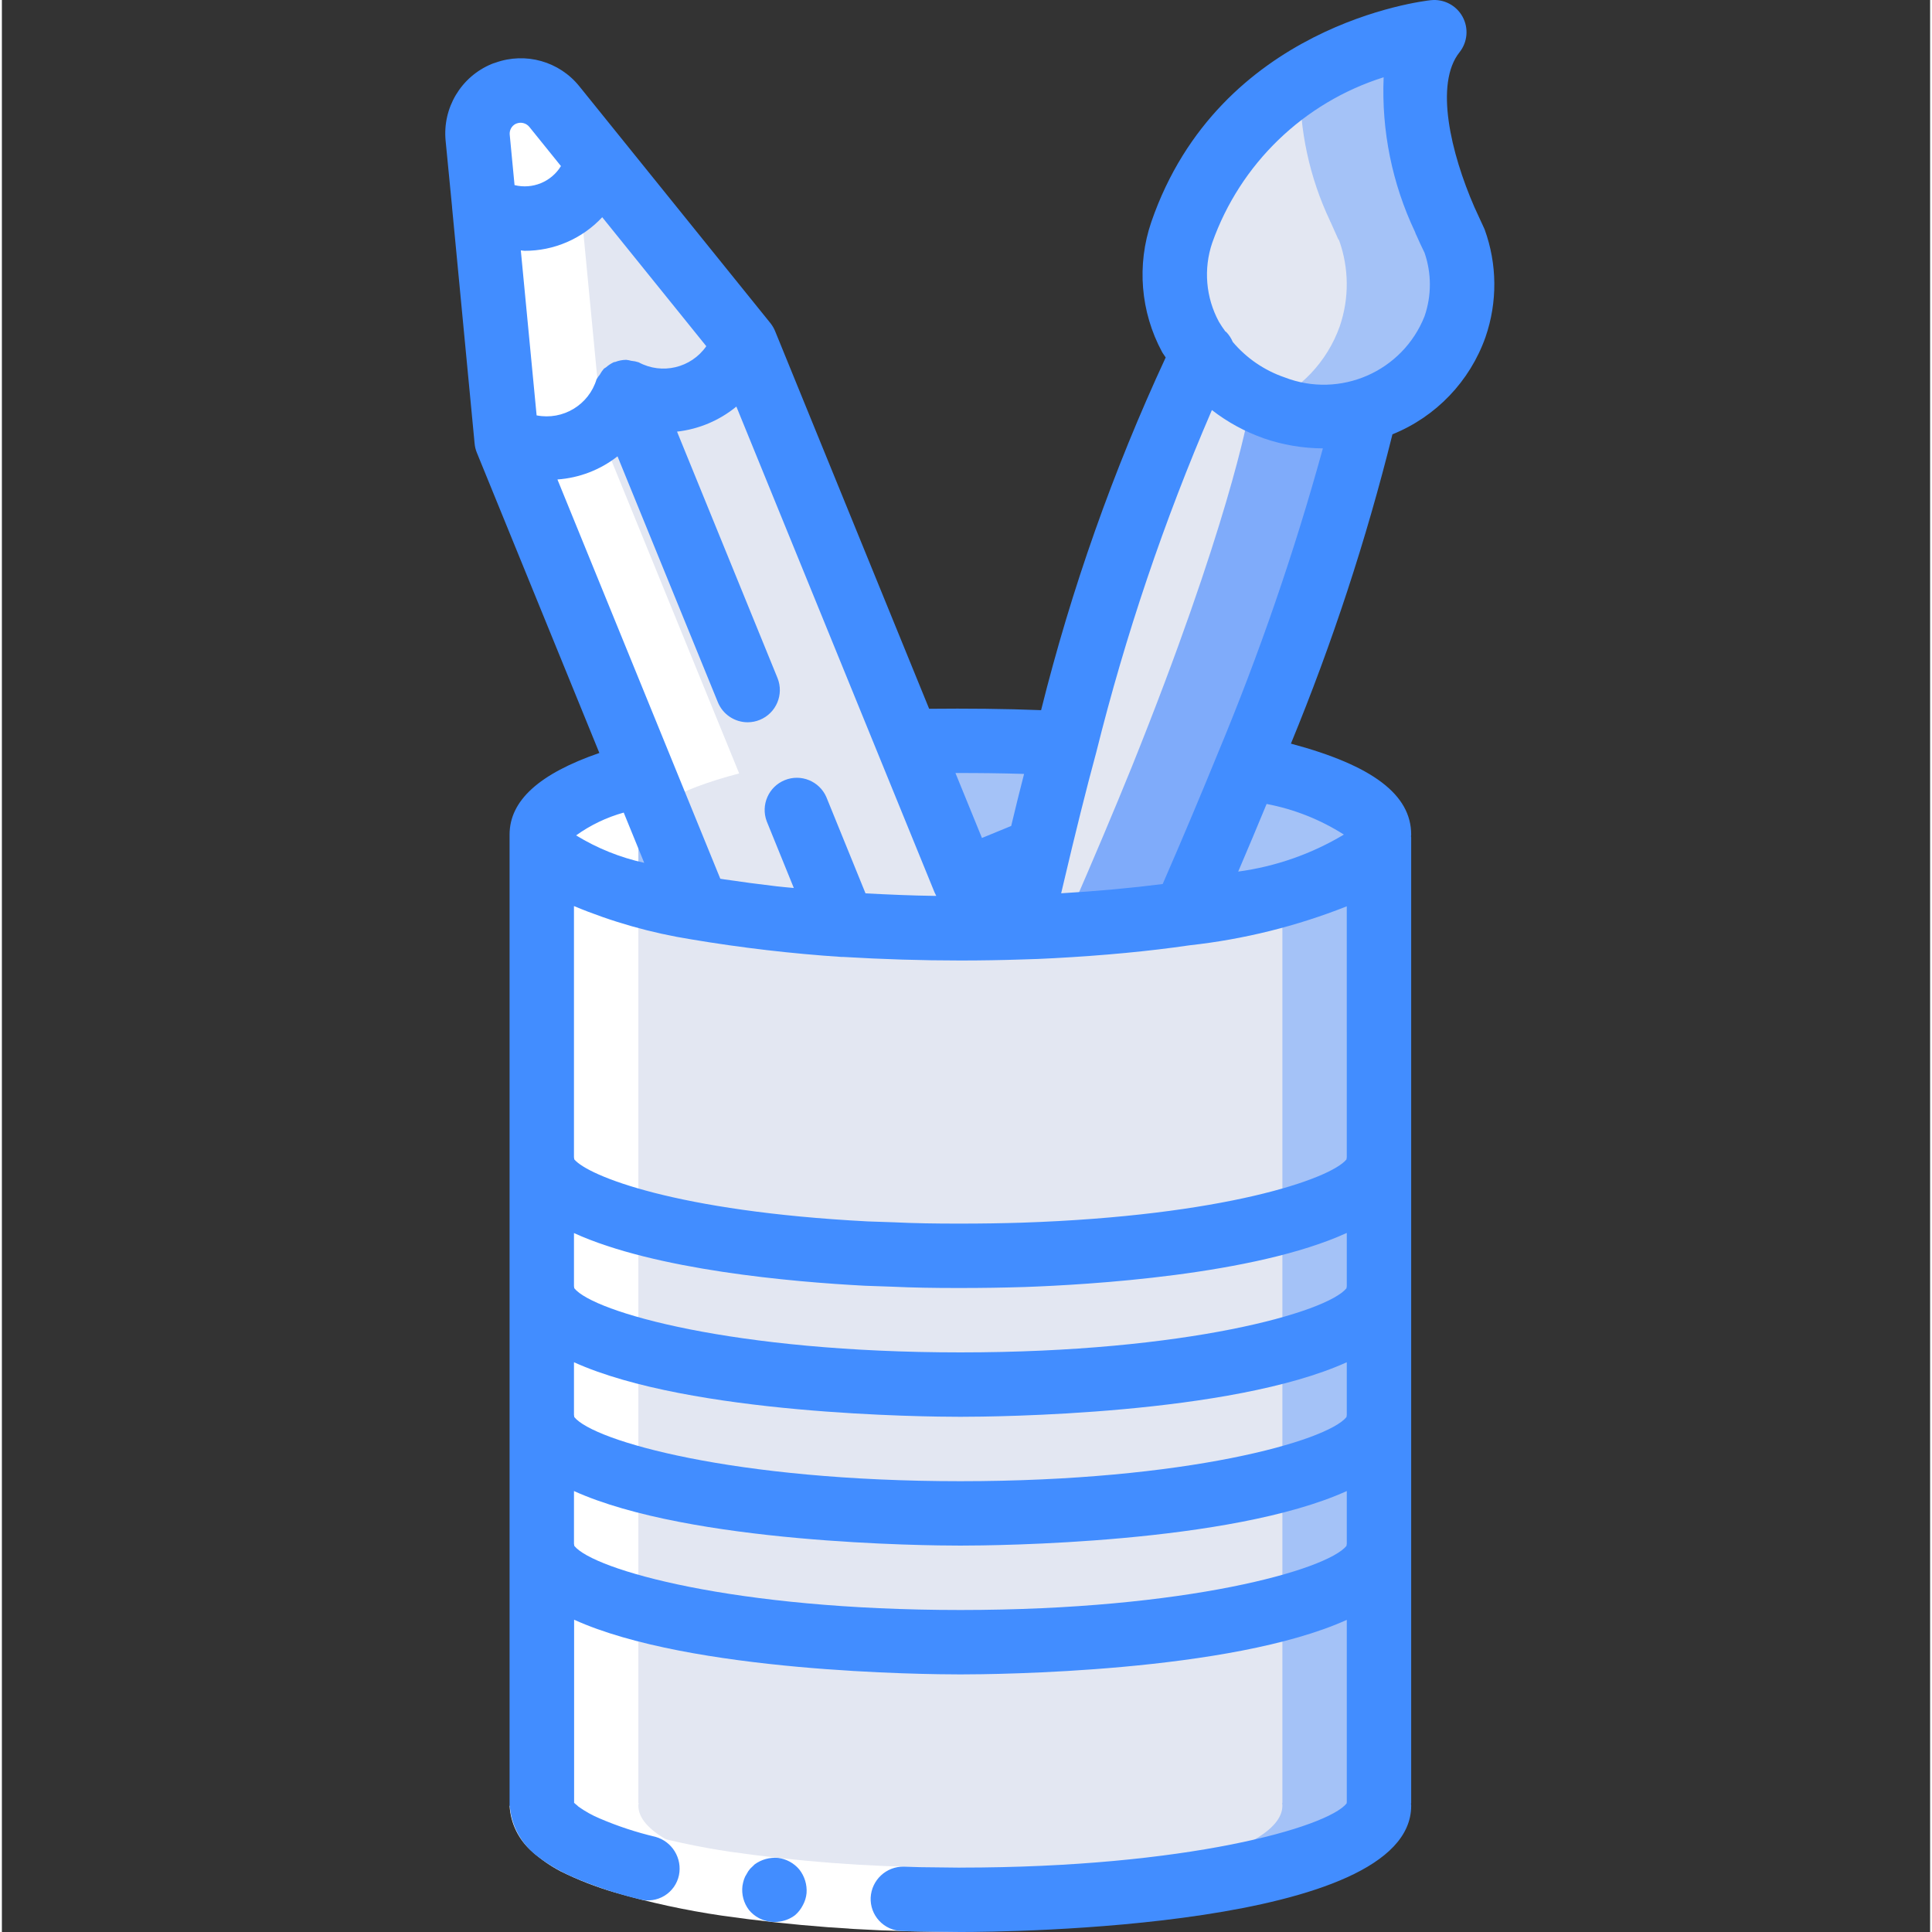 <svg height="511pt" viewBox="-117 0 511 511.998" width="511pt" xmlns="http://www.w3.org/2000/svg"><rect x="-117" y="0" width="511" height="511.998" fill="#333333" stroke="none"/><path d="m247.945 477.863h-.086c.07.223.098.453.086.684 0 13.738-49.664 24.918-110.934 24.918-4.352 0-8.621-.086-12.801-.172-55.211-1.449-98.133-11.945-98.133-24.746-.016-.23.016-.461.086-.684h-.086v-256h221.867zm0 0" fill="#a4c2f7"/><path d="m222.344 477.863h-.086c.07.223.102.453.086.684 0 12.801-42.922 23.297-98.133 24.746-55.211-1.449-98.133-11.945-98.133-24.746-.016-.23.016-.461.086-.684h-.086v-256h196.266zm0 0" fill="#e3e7f2"/><path d="m52.785 204.969c-16.641 4.352-26.707 10.07-26.707 16.211-.016.234.016.465.086.684.852 7.512 16.723 14.25 41.129 18.688 11.266 1.965 24.406 3.5 38.742 4.523 9.812.598 20.223.938 30.977.938 5.375 0 10.664-.082 15.871-.254 2.902-.086 5.719-.172 8.531-.34 12.715-.684 24.578-1.793 35.16-3.328 30.121-4.27 50.262-11.691 51.285-20.227.07-.219.098-.449.086-.684 0-7.168-13.398-13.566-34.902-18.09l-48.215-6.059c-8.875-.512-18.176-.766-27.816-.766-4.781 0-9.387.082-13.996.168zm0 0" fill="#a4c2f7"/><path d="m143.938 245.996c-5.195.172-1.551 0-6.926 0-7.68 0-15.191-.172-22.445-.512-2.898-.086-5.715-.258-8.531-.426-3.242-.258-6.484-.512-9.559-.77-10.668-.938-20.48-2.219-29.184-3.754l-14.508-35.586-36.008-88.215-5.891-61.441-1.793-18.773c-.477-5.008 2.359-9.746 7-11.691h.086c4.68-1.891 10.047-.508 13.227 3.414l11.859 14.68 38.742 48.039 43.008 105.473 15.02 36.781zm0 0" fill="#e3e7f2"/><path d="m244.105 108.711v.086c-.344 2.133-5.719 31.316-31.062 94.293-4.777 11.777-10.27 24.777-16.469 39l-23.125 1.961-20.566 1.707c.172-.938.426-1.793.598-2.645.938-3.754 1.707-7.34 2.559-10.922 2.988-12.715 5.887-24.406 8.789-35.16 7.582-29.91 17.336-59.23 29.184-87.723 1.023-2.387 2.051-4.523 2.902-6.312 2.305-4.949 3.84-7.766 4.352-8.621.035-.125.09-.238.172-.34l24.574 8.449zm0 0" fill="#7fabfa"/><path d="m268.082 86.527c-3.848 10.91-12.812 19.238-23.977 22.27-7.879 2.199-16.238 1.965-23.98-.684-.77-.254-1.535-.598-2.305-.852-6.57-2.738-12.289-7.188-16.555-12.887-7.211-9.309-9.293-21.605-5.547-32.766 5.562-16.461 16.621-30.504 31.316-39.766 10.793-6.891 22.922-11.43 35.586-13.312-11.008 13.824-1.793 39.254 2.902 50.004.086.086 0 .172.086.172 1.023 2.391 1.789 3.926 2.133 4.609.031.121.09.238.168.34 2.66 7.383 2.723 15.449.172 22.871zm0 0" fill="#a4c2f7"/><g fill="#e3e7f2"><path d="m213.555 108.711v.086c-.34 2.133-5.719 31.316-31.062 94.293-4.777 11.777-10.27 24.777-16.469 39l-12.543 1.023c.938-3.754 1.707-7.34 2.559-10.922 2.988-12.715 5.887-24.406 8.789-35.16 7.582-29.91 17.336-59.23 29.184-87.723 1.023-2.387 2.051-4.523 2.902-6.312zm0 0"/><path d="m237.531 86.527c-3.348 9.383-10.508 16.914-19.711 20.734-1.363.598-21.758-2.477-20.906-4.266 2.305-4.949 3.84-7.766 4.352-8.621-7.211-9.309-9.293-21.605-5.547-32.766 5.562-16.461 16.621-30.504 31.316-39.766-.207 12.676 2.512 25.234 7.938 36.691 0 .086 0 .172.086.172 1.023 2.391 1.793 3.926 2.047 4.609.078.121.164.234.258.34 2.66 7.383 2.719 15.449.168 22.871zm0 0"/><path d="m80.008 90.961c-2.379 5.98-7.09 10.73-13.047 13.164-5.953 2.43-12.645 2.328-18.527-.277-2.395 5.984-7.121 10.738-13.09 13.168-5.973 2.434-12.676 2.328-18.566-.281l-5.891-61.441c5.602 3.008 12.23 3.445 18.176 1.195 5.809-2.59 10.242-7.52 12.203-13.566zm0 0"/></g><path d="m41.266 42.922c-1.961 6.047-6.395 10.977-12.203 13.566-5.945 2.25-12.574 1.812-18.176-1.195l-1.793-18.773c-.477-5.008 2.359-9.746 7-11.691h.086c4.68-1.891 10.047-.508 13.227 3.414zm0 0" fill="#a4c2f7"/><path d="m29.406 28.242c-3.18-3.922-8.547-5.305-13.227-3.414h-.086c-4.641 1.945-7.477 6.684-7 11.691l1.793 18.773 5.891 61.441 36.008 88.234c-16.641 4.352-26.707 10.07-26.707 16.211-.016.234.016.465.086.684h-.086v256h.086c-.07.223-.102.453-.086.684 0 12.801 42.922 23.297 98.133 24.746 4.18.086 8.449.172 12.801.172 4.352 0 8.531-.07 12.688-.18-55.16-1.461-98.023-11.945-98.023-24.738-.012-.23.016-.461.086-.684h-.086v-256h.086c-.07-.219-.098-.449-.086-.684 0-6.141 10.07-11.859 26.711-16.211l-36.012-88.234-5.887-61.441-1.793-18.773c-.008-.535.027-1.074.102-1.605zm0 0" fill="#fff"/><path d="m31.777 478.547c.402.047.812-.023 1.176-.203.129-.07.242-.156.344-.258.391-.094 1.449-.605 1.262-.484.129 0-.051.188.633.629 1.172.992 2.445 1.848 3.805 2.562 3.68 1.789 7.504 3.262 11.434 4.395 8.496 2.438 17.141 4.305 25.883 5.586 17.922 2.562 35.996 3.926 54.102 4.082l6.598.074v17.066l-6.828-.074c-18.883-.168-37.738-1.59-56.43-4.27-9.562-1.398-19.016-3.449-28.297-6.133-4.953-1.438-9.77-3.316-14.387-5.605-2.727-1.43-5.266-3.195-7.555-5.25-3.551-3.062-5.707-7.434-5.973-12.117zm0 0" fill="#fff"/><path d="m128.734 187.832-40.824-100.086c-.316-.773-.742-1.492-1.262-2.141l-50.598-62.715c-5.32-6.637-14.273-9.156-22.277-6.27-.352.098-.691.219-1.027.359-8.082 3.375-13.012 11.633-12.148 20.352l1.707 17.543c.004.039.004.074 0 .113l5.973 62.555c.074.832.273 1.645.59 2.418l32.469 79.582c-15.926 5.504-23.793 12.609-23.793 21.637v.48.203 256 .207.477c0 .188.094.34.102.52.547 5.273 3.328 10.059 7.641 13.141 2.828 2.113 5.898 3.883 9.145 5.273 5.68 2.457 11.562 4.414 17.582 5.848 2.23.609 4.613.27 6.586-.941 1.973-1.207 3.359-3.176 3.832-5.441.906-4.492-1.801-8.922-6.215-10.164-5.055-1.191-9.996-2.816-14.77-4.863-1.992-.832-3.883-1.887-5.641-3.141-.418-.453-1.348-1.051-1.16-1.109 0-.223 0-.434 0-.648v-47.785c30.738 13.969 93.211 14.496 102.367 14.496s71.629-.527 102.398-14.453v47.734.547c0 .176-.059.254-.059.383-5.129 6.324-42.266 16.988-102.34 16.988l-6.598-.074c-2.801 0-5.598-.062-8.387-.18-4.664-.086-8.551 3.543-8.789 8.199-.102 2.277.715 4.496 2.27 6.164 1.555 1.664 3.711 2.637 5.988 2.695 2.895.117 5.793.168 8.688.188l6.828.074c12.227 0 119.465-.938 119.465-33.449 0-.129 0-.324-.043-.477-.043-.156.043-.129.043-.207v-256c0-.074-.043-.137-.043-.203 0-.07.043-.352.043-.48 0-10.57-10.188-18.328-31.871-24.113 10.965-26.629 19.957-54.023 26.906-81.973 11.535-4.652 20.516-14.035 24.66-25.762 3.195-9.258 3.117-19.336-.23-28.543-.066-.18-.332-.734-.41-.906l-.57-1.227c-.359-.734-.855-1.836-1.484-3.234-.078-.18-.156-.34-.238-.512-6.281-14.422-10.602-32.719-3.953-41.062 2.145-2.691 2.461-6.41.801-9.426-1.656-3.016-4.965-4.738-8.387-4.375-2.285.242-56.09 6.59-74.078 58.738-3.906 11.379-2.883 23.871 2.824 34.465.281.527.676.973.973 1.484-13.945 30.039-25 61.336-33.016 93.465-9.617-.383-19.684-.469-29.668-.367zm88.645-71.68c5.051 1.746 10.355 2.648 15.699 2.672-7.594 27.586-16.926 54.66-27.945 81.066-4.266 10.445-9.105 21.992-14.508 34.383-8.234 1.055-17.238 1.883-26.906 2.457l.605-2.562c3.141-13.371 5.977-24.789 8.723-34.91 7.719-30.98 17.957-61.277 30.617-90.59 4.141 3.211 8.77 5.734 13.715 7.477zm22.031 258.824c0 .199-.086.367-.086.566-5.102 6.32-42.238 16.988-102.312 16.988s-97.215-10.668-102.316-16.988c0-.199-.078-.379-.086-.566v-13.969c30.773 13.926 93.246 14.457 102.402 14.457s71.629-.531 102.398-14.457zm0-34.133c0 .195-.086.367-.086.562-5.102 6.324-42.238 16.992-102.312 16.992s-97.215-10.668-102.316-16.992c0-.195-.078-.375-.086-.562v-14.07c21.461 9.789 57.84 12.953 77.102 13.961l7.062.246c5.59.266 11.445.352 17.297.352h.941c5.723 0 11.355-.086 16.93-.258 16.98-.598 61.004-3.156 85.469-14.336zm0-34.133c0 .188-.086.359-.086.555-4.266 5.207-32.598 14.949-85.938 16.75-5.375.168-10.836.25-16.375.25h-.941c-5.578 0-11.16-.078-16.598-.344l-7.02-.238c-50.836-2.645-74.078-12.074-77.758-16.434 0-.199-.078-.375-.086-.574v-66.559c10.02 4.18 20.496 7.148 31.215 8.848 13.148 2.207 26.398 3.754 39.699 4.637h.535c10.242.613 20.652.938 30.953.938 5.465 0 10.852-.09 16.152-.266 2.988-.086 5.871-.172 8.703-.348 13.098-.703 25.184-1.844 35.902-3.414 14.277-1.566 28.285-5.039 41.641-10.328zm-197.316-249.148 27.582 34.184c-4.02 5.777-11.734 7.613-17.922 4.27-.641-.211-1.301-.348-1.973-.402-.43-.121-.867-.207-1.312-.254-1.02.004-2.031.203-2.977.578-.078 0-.156 0-.223 0-.785.355-1.516.828-2.16 1.398-.18.156-.418.223-.59.395-.41.484-.773 1.008-1.074 1.57-.32.379-.605.781-.852 1.211-2.051 6.793-8.918 10.93-15.883 9.566l-4.188-43.727c.312 0 .629.113.945.113 7.816.047 15.293-3.18 20.625-8.895zm4.055 63.371 26.59 65.16c1.309 3.215 4.438 5.316 7.91 5.316 1.102-.004 2.195-.219 3.215-.641 4.348-1.781 6.438-6.738 4.68-11.094l-26.625-65.289c5.773-.645 11.234-2.953 15.727-6.641l52.496 128.691c.141.336.301.664.477.984h-.434c-6.145-.078-12.246-.359-18.312-.668l-10.387-25.531c-1.855-4.23-6.746-6.211-11.023-4.473-4.281 1.742-6.398 6.57-4.777 10.898l7.184 17.68c-.715-.074-1.492-.125-2.203-.203-.707-.078-1.508-.145-2.242-.23-4.852-.57-9.48-1.18-13.883-1.836l-1.152-.18-43.164-105.812c5.801-.41 11.348-2.547 15.926-6.133zm107.742 84.164c-1.121 4.359-2.262 8.934-3.414 13.789l-7.75 3.184-7.023-17.215c6.094-.008 12.23.055 18.188.242zm-134.785-172.246.238-.102c1.203-.484 2.582-.141 3.414.852l8.398 10.41c-2.562 4.184-7.539 6.223-12.297 5.043l-1.281-13.395c-.098-1.16.504-2.262 1.527-2.809zm28.688 182.492 5.43 13.312c-6.379-1.402-12.48-3.859-18.051-7.27 3.82-2.742 8.094-4.785 12.621-6.043zm191.531 194.332c-5.102 6.32-42.238 16.988-102.312 16.988s-97.215-10.668-102.316-16.988c0-.199-.078-.375-.086-.566v-13.969c30.773 13.93 93.246 14.457 102.402 14.457s71.629-.527 102.398-14.457v13.969c0 .199-.086.367-.086.566zm-28.688-178.699c2.672-6.258 5.184-12.23 7.527-17.918 7.277 1.379 14.23 4.133 20.477 8.113-8.57 5.137-18.102 8.473-28.004 9.805zm-6.887-166.621c7.41-20.949 24.234-37.203 45.43-43.879-.605 14.125 2.246 28.188 8.305 40.961.129.387.285.766.477 1.125.656 1.527 1.266 2.785 1.914 4.125l.152.324c1.867 5.438 1.867 11.344 0 16.781-5.812 14.68-22.375 21.918-37.094 16.215-5.344-1.828-10.094-5.074-13.738-9.387-.406-.969-.984-1.859-1.707-2.621-.078-.074-.18-.102-.258-.168-.613-.824-1.184-1.676-1.707-2.562-3.477-6.418-4.117-14-1.773-20.914zm0 0" fill="#428dff"/><path d="m82.492 494.078-1.172 1.133c-.379.43-.699.906-.953 1.418-.305.449-.543.941-.711 1.461-.176.555-.309 1.125-.398 1.703-.277 2.258.336 4.531 1.707 6.344.719.887 1.609 1.617 2.617 2.156 3.086 1.637 6.836 1.34 9.625-.758.855-.742 1.555-1.645 2.066-2.656.535-.98.867-2.059.973-3.172.168-2.246-.512-4.477-1.902-6.246-1.418-1.711-3.438-2.82-5.641-3.098-2.211-.199-4.418.41-6.211 1.715zm0 0" fill="#428dff"/></svg>
